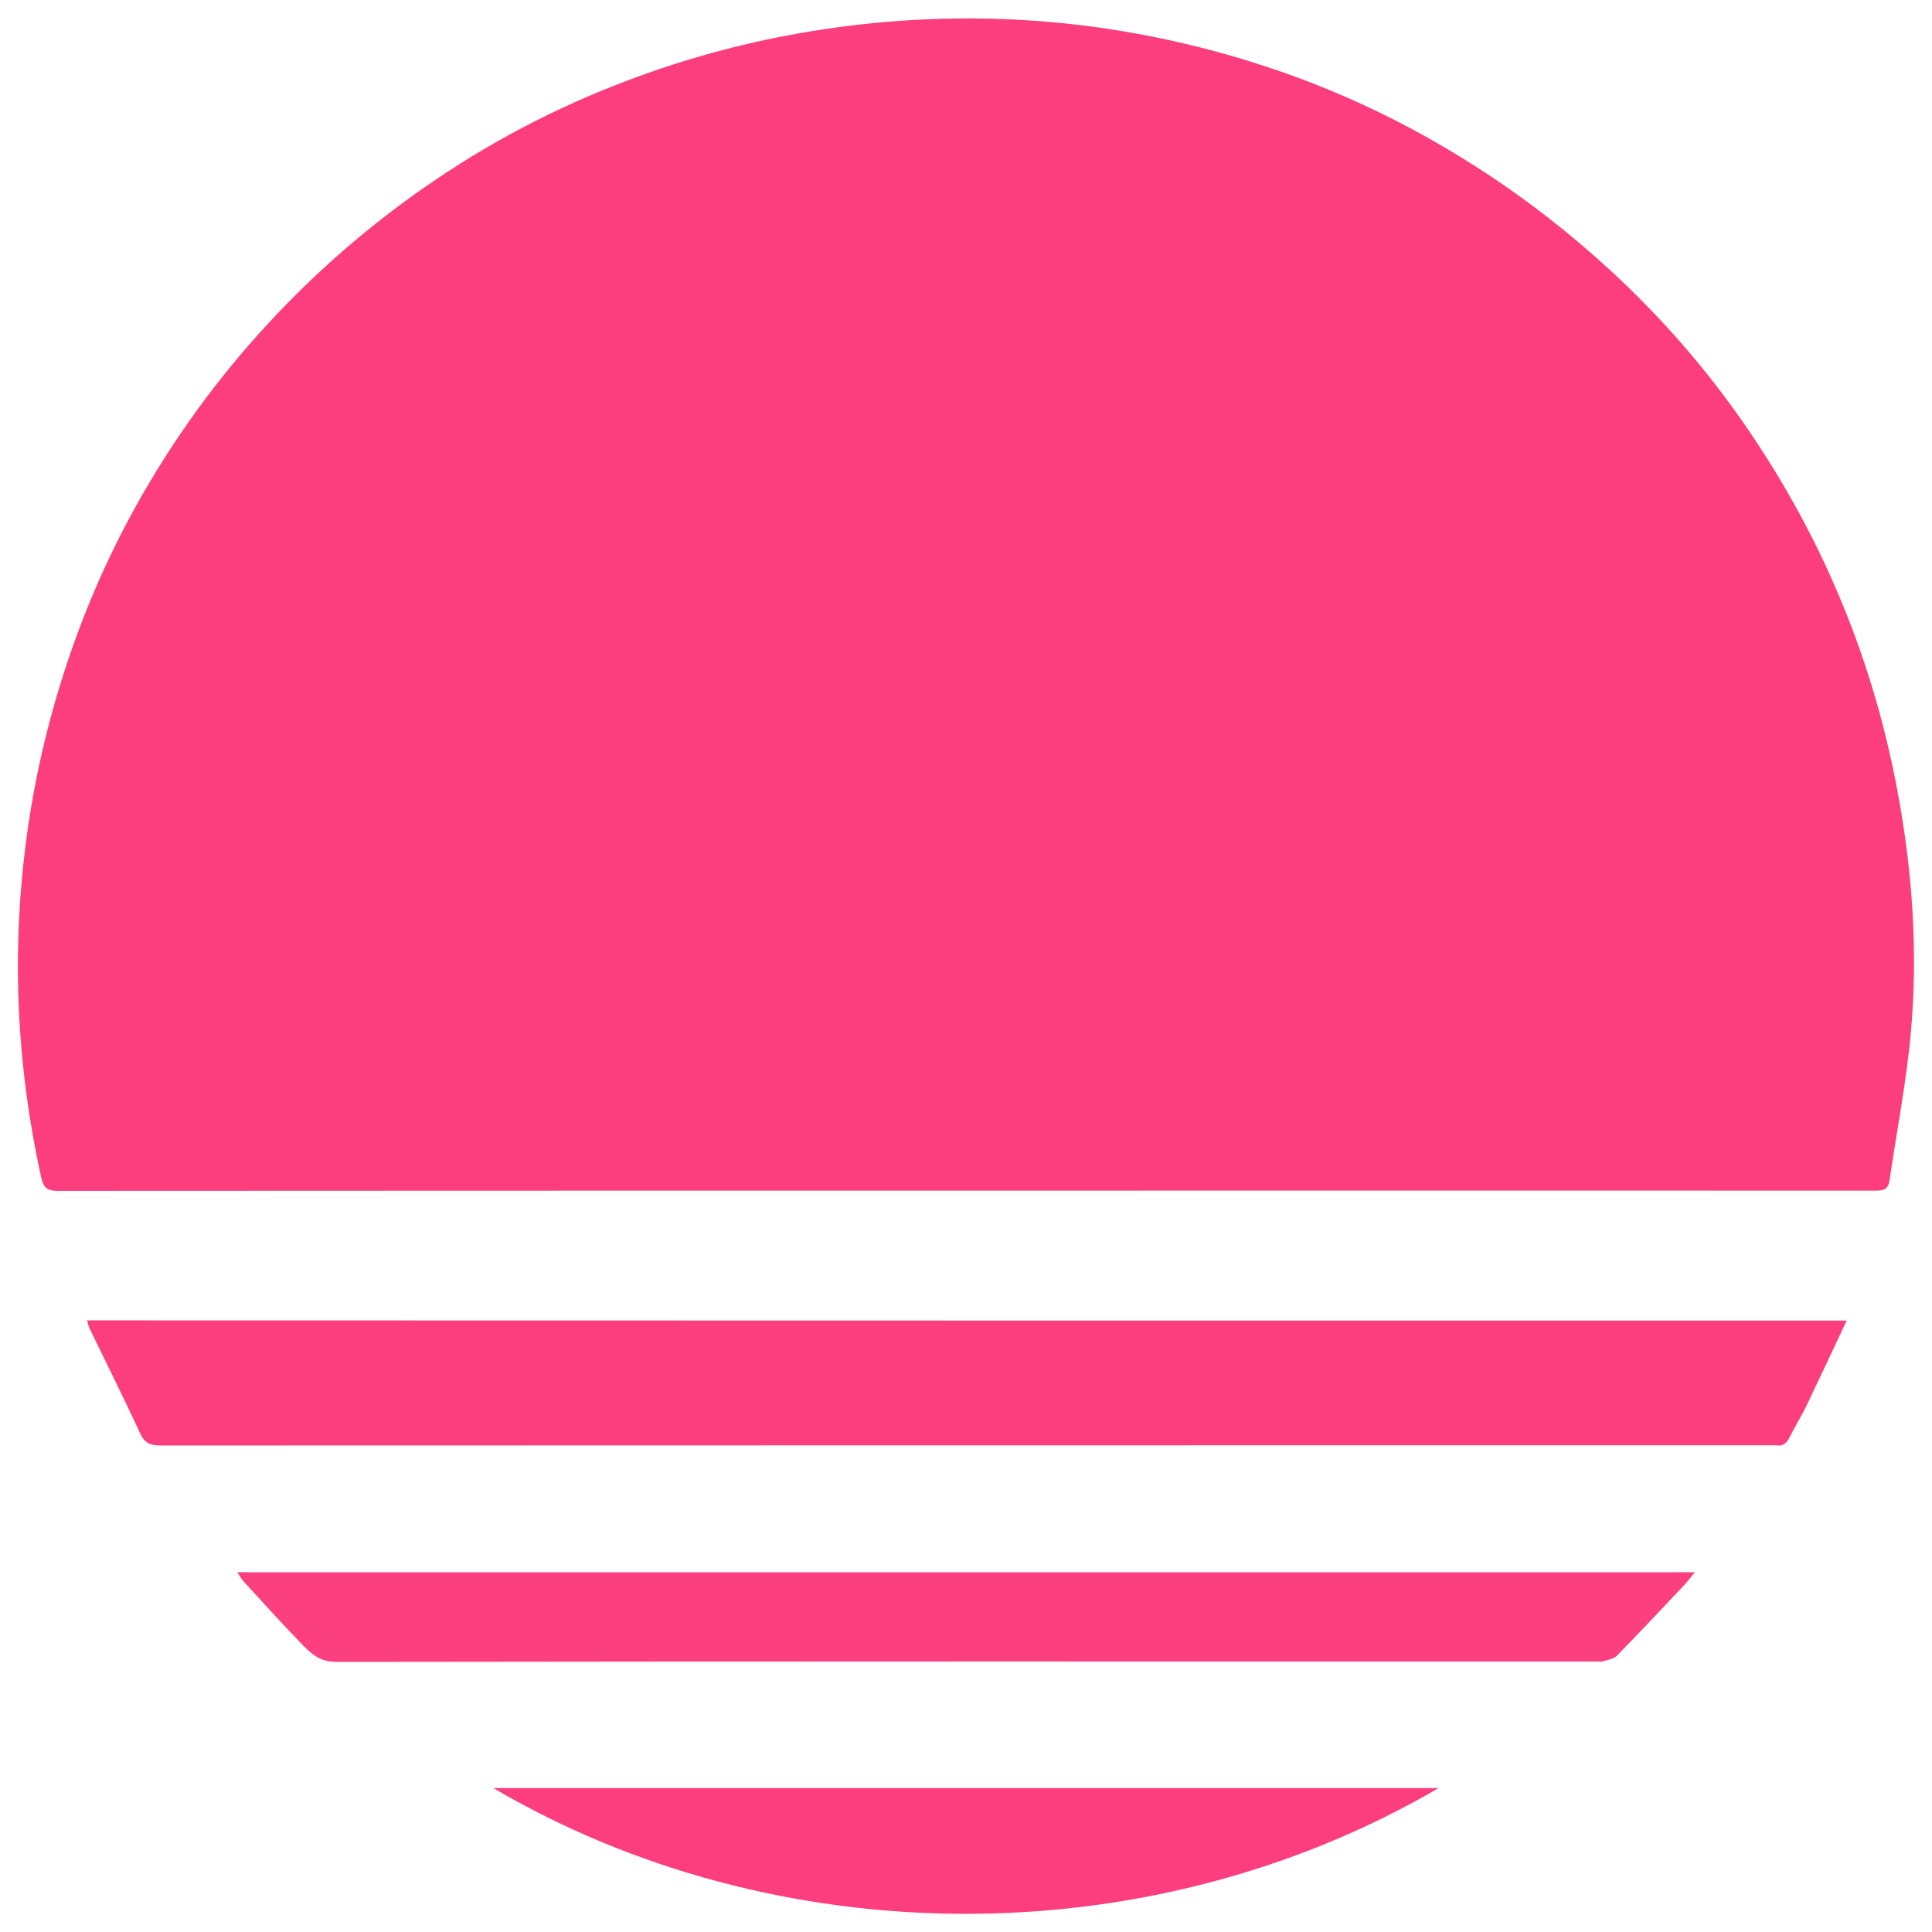 <?xml version="1.0" encoding="utf-8"?>
<!-- Generator: Adobe Illustrator 25.0.1, SVG Export Plug-In . SVG Version: 6.00 Build 0)  -->
<svg version="1.1" id="Layer_1" xmlns="http://www.w3.org/2000/svg" xmlns:xlink="http://www.w3.org/1999/xlink" x="0px" y="0px"
	 viewBox="0 0 965 965" style="enable-background:new 0 0 965 965;" xml:space="preserve">
<style type="text/css">
	.st0{fill:#FC3D7E;}
	.st1{fill:#FC3F7F;}
	.st2{fill:#FC3E7E;}
</style>
<g>
	<path class="st0" d="M482.2,594.7c-151.2,0-302.3,0-453.5,0.1c-5.2,0-7-1.6-8.1-6.6C12.4,551,8.4,513.3,9,475.2
		c0.8-48.6,8.7-96,23.9-142.2c10-30.4,22.9-59.5,38.9-87.1c18.7-32.4,41-62.2,66.9-89.4c23.6-24.8,49.5-46.8,77.8-66
		c32.6-22.2,67.6-39.9,104.8-53.2c39.8-14.3,80.8-23,123-26.5c65.6-5.3,129.6,2.7,191.8,23.7c30.5,10.3,59.7,23.8,87.4,40.3
		c30.9,18.3,59.3,39.9,85.4,64.5c25.4,24,47.8,50.5,67.1,79.5c35.8,53.6,59.7,112.2,71.6,175.5c7.6,40.3,10.5,81,6.8,121.8
		c-2.2,24.6-7.1,49-10.6,73.5c-0.7,4.7-3.3,5.1-7.2,5.1C785.2,594.6,633.7,594.7,482.2,594.7z"/>
	<path class="st0" d="M922.4,659.6c-7,14.8-13.3,28.3-19.7,41.7c-2.7,5.7-6.1,11.1-8.9,16.7c-1.4,2.9-3.3,4.5-6.6,3.9
		c-0.8-0.1-1.7,0-2.5,0c-268.1,0-536.3,0-804.4,0.1c-5.1,0-8.1-1.1-10.3-6.1c-8.1-17.5-16.7-34.7-25.1-52c-0.6-1.1-0.8-2.4-1.4-4.4
		C336.3,659.6,628.5,659.6,922.4,659.6z"/>
	<path class="st1" d="M118.5,785.3c243,0,484.9,0,728,0c-1.9,2.3-3.1,4.1-4.6,5.7c-11.3,12-22.6,24.1-34.2,35.9
		c-1.6,1.7-4.5,2.1-6.9,2.9c-1.1,0.3-2.3,0.1-3.5,0.1c-209.8,0-419.6-0.1-629.4,0.2c-8.8,0-13.3-4.9-18.2-10
		c-9.7-10-18.9-20.3-28.3-30.5C120.5,788.5,119.8,787.2,118.5,785.3z"/>
	<path class="st2" d="M718.6,893.1c-146.3,85.3-332.3,82.2-472.2,0C403.9,893.1,560.9,893.1,718.6,893.1z"/>
</g>
</svg>

